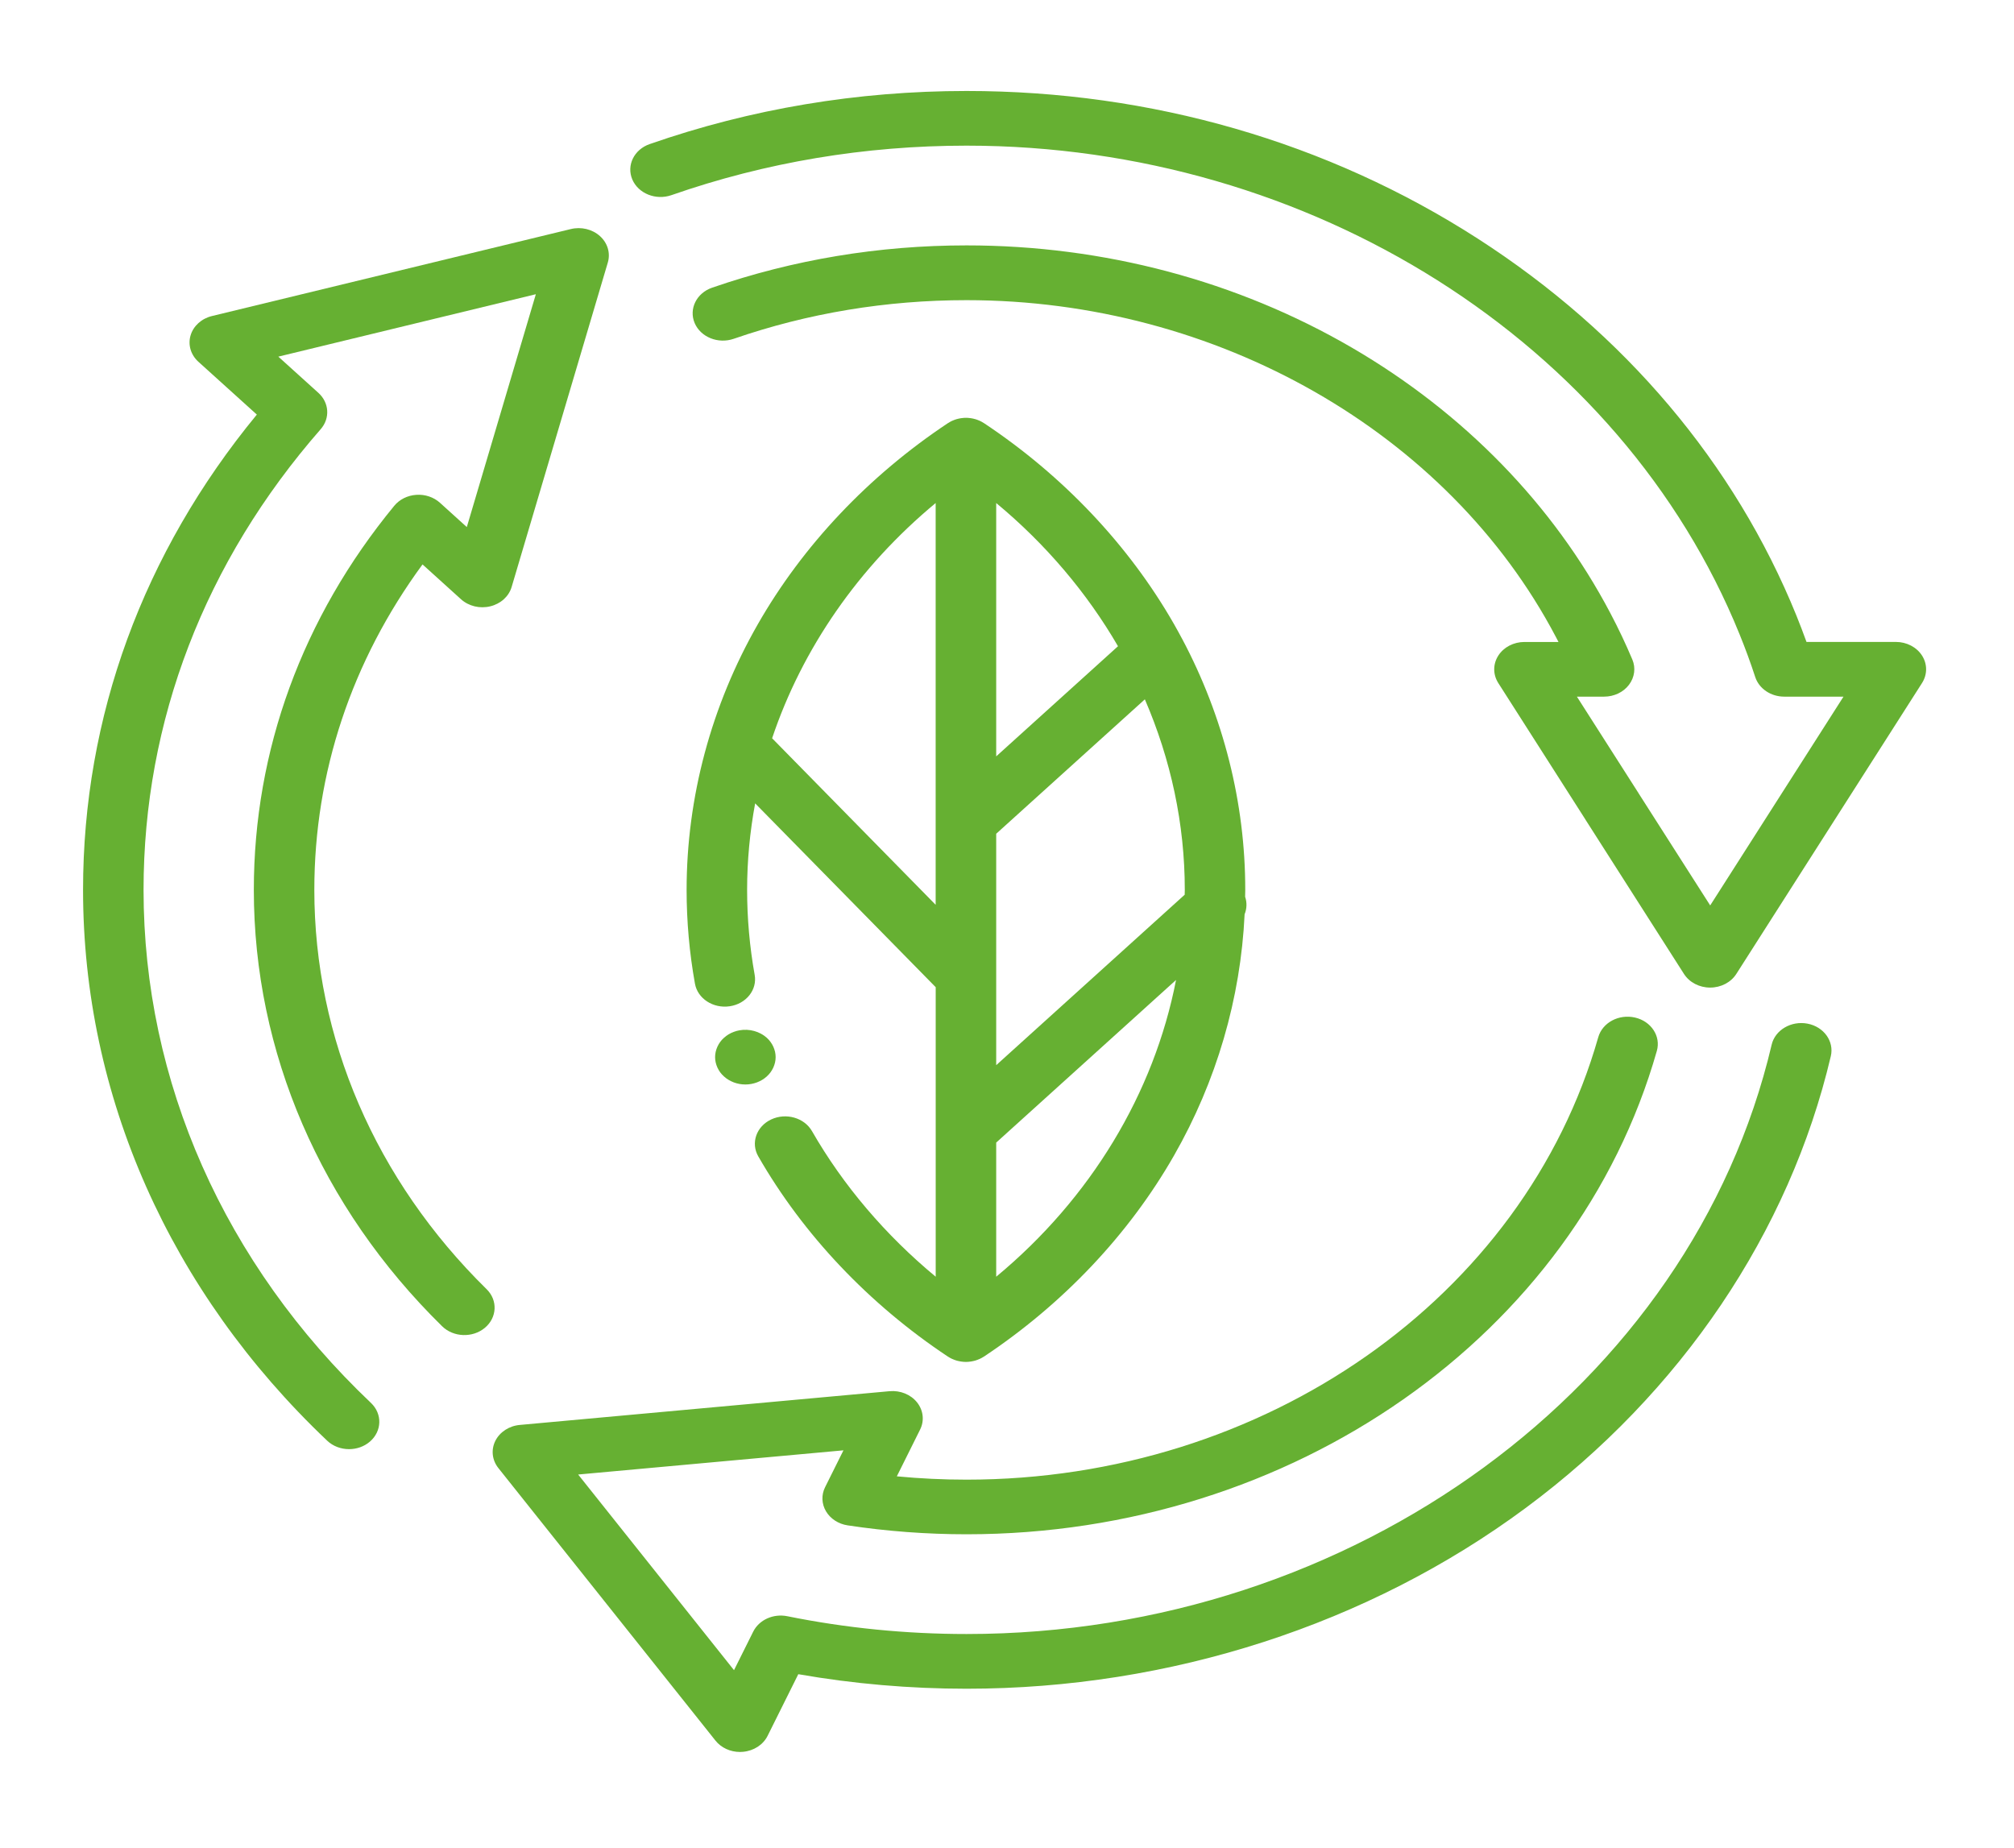 <svg width="97" height="89" viewBox="0 0 97 89" fill="none" xmlns="http://www.w3.org/2000/svg">
<g filter="url(#filter0_d_145_9)">
<path d="M16.811 65.797C17.173 65.797 17.533 65.677 17.816 65.434C18.399 64.931 18.422 64.097 17.866 63.57C10.805 56.869 6.914 48.095 6.914 38.86C6.914 30.724 9.864 23.052 15.447 16.67C15.905 16.145 15.857 15.394 15.335 14.922L13.405 13.177L25.808 10.171L22.483 21.386L21.189 20.215C20.889 19.944 20.47 19.803 20.052 19.833C19.629 19.861 19.242 20.053 18.988 20.362C14.563 25.74 12.225 32.138 12.225 38.86C12.225 46.67 15.445 54.134 21.293 59.877C21.838 60.412 22.76 60.447 23.352 59.954C23.943 59.461 23.982 58.627 23.437 58.093C18.087 52.837 15.139 46.008 15.139 38.86C15.139 33.222 16.936 27.835 20.35 23.185L22.204 24.863C22.573 25.196 23.11 25.326 23.612 25.203C24.116 25.081 24.507 24.727 24.642 24.271L29.274 8.646C29.409 8.19 29.266 7.706 28.897 7.373C28.529 7.04 27.992 6.91 27.49 7.033L10.21 11.221C9.706 11.343 9.315 11.697 9.179 12.153C9.044 12.608 9.188 13.092 9.556 13.425L12.37 15.968C6.889 22.628 4 30.517 4 38.86C4 48.773 8.174 58.194 15.755 65.387C16.041 65.66 16.426 65.797 16.811 65.797Z" fill="#66B032"/>
<path d="M92.572 27.577C92.312 27.169 91.831 26.918 91.311 26.918H87.006C86.852 26.493 86.689 26.065 86.519 25.644C83.546 18.317 78.24 12.04 71.172 7.492C63.945 2.84 55.431 0.382 46.552 0.382C41.296 0.382 36.16 1.242 31.289 2.94C30.538 3.202 30.165 3.964 30.454 4.644C30.744 5.323 31.587 5.66 32.338 5.399C36.872 3.817 41.654 3.015 46.552 3.015C63.112 3.015 78.073 12.473 83.783 26.551C84.06 27.233 84.314 27.925 84.537 28.609C84.72 29.168 85.288 29.553 85.934 29.553H88.788L82.368 39.609L78.931 34.227C78.922 34.212 78.912 34.197 78.904 34.182L75.948 29.553H77.257C77.736 29.553 78.186 29.341 78.456 28.983C78.727 28.625 78.789 28.172 78.619 27.767C78.302 27.016 77.946 26.263 77.559 25.531C74.809 20.309 70.508 15.889 65.119 12.749C59.584 9.525 53.163 7.819 46.55 7.819C42.328 7.819 38.206 8.505 34.297 9.856C33.546 10.116 33.169 10.878 33.456 11.558C33.743 12.237 34.586 12.578 35.338 12.318C38.914 11.082 42.686 10.457 46.55 10.457C58.605 10.457 69.744 16.819 74.93 26.668C74.974 26.753 75.017 26.835 75.061 26.92H73.423C72.902 26.92 72.421 27.17 72.161 27.579C71.901 27.987 71.901 28.488 72.161 28.897L76.352 35.461C76.36 35.476 76.37 35.491 76.379 35.506L81.104 42.907C81.364 43.316 81.845 43.566 82.366 43.566C82.886 43.566 83.367 43.316 83.627 42.907L92.57 28.898C92.832 28.486 92.832 27.985 92.572 27.577Z" fill="#66B032"/>
<path d="M23.857 65.398C23.643 65.827 23.699 66.326 24.003 66.708L34.459 79.834C34.734 80.181 35.176 80.382 35.642 80.382C35.69 80.382 35.74 80.38 35.788 80.374C36.306 80.327 36.756 80.034 36.97 79.605L38.448 76.636C41.102 77.101 43.823 77.336 46.552 77.336C56.346 77.336 65.914 74.242 73.493 68.621C80.967 63.079 86.181 55.352 88.178 46.866C88.344 46.154 87.843 45.454 87.056 45.303C86.271 45.153 85.494 45.607 85.328 46.318C81.462 62.765 65.156 74.701 46.554 74.701C43.638 74.701 40.732 74.413 37.921 73.844C37.245 73.707 36.558 74.019 36.275 74.59L35.352 76.442L27.846 67.019L40.623 65.854L39.739 67.629C39.553 68.001 39.57 68.431 39.782 68.79C39.995 69.15 40.382 69.402 40.827 69.468C42.703 69.752 44.631 69.897 46.554 69.897C62.227 69.897 75.9 60.323 79.799 46.614C79.999 45.91 79.53 45.191 78.75 45.01C77.969 44.829 77.176 45.253 76.976 45.959C73.406 58.505 60.895 67.266 46.552 67.266C45.43 67.266 44.306 67.213 43.194 67.106L44.314 64.856C44.529 64.427 44.472 63.928 44.169 63.546C43.865 63.164 43.359 62.959 42.84 63.006L25.042 64.63C24.521 64.675 24.072 64.969 23.857 65.398Z" fill="#66B032"/>
<path d="M56.938 26.775C56.934 26.766 56.927 26.756 56.923 26.749C56.8 26.517 56.673 26.288 56.544 26.06C54.371 22.263 51.205 18.914 47.387 16.377C47.383 16.373 47.376 16.371 47.372 16.369C47.316 16.334 47.258 16.3 47.195 16.271C47.187 16.268 47.179 16.264 47.168 16.26C47.108 16.234 47.045 16.209 46.981 16.19C46.977 16.189 46.973 16.187 46.968 16.187C46.904 16.168 46.837 16.155 46.769 16.143C46.754 16.142 46.742 16.14 46.727 16.138C46.66 16.128 46.592 16.123 46.523 16.123C46.454 16.123 46.386 16.128 46.319 16.138C46.304 16.14 46.292 16.142 46.277 16.143C46.209 16.155 46.142 16.168 46.077 16.187C46.073 16.189 46.069 16.19 46.065 16.19C46 16.209 45.938 16.234 45.878 16.26C45.869 16.264 45.859 16.268 45.85 16.271C45.788 16.3 45.73 16.334 45.674 16.369C45.669 16.373 45.663 16.375 45.659 16.377C41.841 18.914 38.673 22.263 36.502 26.06C34.255 29.985 33.069 34.412 33.069 38.86C33.069 40.374 33.204 41.895 33.471 43.378C33.6 44.097 34.347 44.583 35.144 44.466C35.94 44.349 36.477 43.672 36.347 42.953C36.106 41.608 35.983 40.23 35.983 38.858C35.983 37.454 36.117 36.061 36.37 34.693L45.066 43.547V50.482V50.484V57.492C42.649 55.489 40.615 53.104 39.108 50.48C38.737 49.834 37.857 49.582 37.143 49.917C36.429 50.252 36.15 51.049 36.52 51.694C38.691 55.476 41.852 58.812 45.657 61.342C45.661 61.345 45.667 61.347 45.672 61.349C45.728 61.385 45.786 61.419 45.848 61.447C45.857 61.451 45.865 61.455 45.876 61.458C45.936 61.485 45.998 61.509 46.063 61.528C46.067 61.53 46.071 61.532 46.075 61.532C46.14 61.55 46.206 61.564 46.275 61.575C46.29 61.577 46.302 61.579 46.317 61.581C46.383 61.59 46.452 61.596 46.521 61.596C46.59 61.596 46.658 61.59 46.725 61.581C46.739 61.579 46.752 61.577 46.767 61.575C46.835 61.564 46.902 61.55 46.966 61.532C46.971 61.53 46.975 61.528 46.979 61.528C47.043 61.509 47.106 61.485 47.166 61.458C47.175 61.455 47.185 61.451 47.193 61.447C47.256 61.419 47.314 61.385 47.37 61.349C47.374 61.345 47.381 61.343 47.385 61.342C51.203 58.804 54.371 55.455 56.542 51.658C58.59 48.08 59.754 44.084 59.944 40.035C60.054 39.764 60.062 39.466 59.969 39.191C59.971 39.08 59.975 38.969 59.975 38.858C59.977 34.679 58.928 30.519 56.938 26.775ZM47.98 36.157L55.139 29.683C56.392 32.579 57.063 35.688 57.063 38.86C57.063 38.937 57.06 39.016 57.058 39.093L47.98 47.303V36.157ZM53.846 27.125L47.98 32.43V20.228C50.374 22.214 52.354 24.556 53.846 27.125ZM37.187 31.558C38.637 27.242 41.35 23.31 45.064 20.228V35.609V35.611V39.579L37.187 31.558ZM47.98 57.492V51.032L56.642 43.199C55.578 48.669 52.529 53.72 47.98 57.492Z" fill="#66B032"/>
<path d="M37.111 47.647C37.164 47.576 37.207 47.498 37.245 47.419C37.28 47.34 37.309 47.258 37.328 47.173C37.347 47.088 37.357 47.002 37.357 46.915C37.357 46.83 37.347 46.744 37.328 46.657C37.309 46.574 37.28 46.491 37.245 46.412C37.207 46.331 37.164 46.256 37.111 46.184C37.057 46.111 36.997 46.043 36.93 45.983C36.591 45.678 36.087 45.537 35.615 45.624C35.521 45.641 35.429 45.665 35.342 45.699C35.253 45.731 35.169 45.772 35.09 45.819C35.011 45.868 34.936 45.923 34.87 45.983C34.801 46.043 34.74 46.111 34.686 46.184C34.634 46.256 34.591 46.331 34.553 46.412C34.518 46.491 34.489 46.574 34.47 46.657C34.451 46.744 34.441 46.83 34.441 46.915C34.441 47.002 34.451 47.088 34.47 47.173C34.489 47.258 34.518 47.34 34.553 47.419C34.591 47.498 34.634 47.576 34.686 47.647C34.74 47.719 34.801 47.786 34.87 47.847C34.936 47.909 35.011 47.963 35.09 48.01C35.169 48.057 35.253 48.099 35.342 48.133C35.429 48.165 35.521 48.191 35.615 48.208C35.709 48.225 35.804 48.233 35.9 48.233C36.283 48.233 36.658 48.093 36.93 47.847C36.997 47.786 37.057 47.719 37.111 47.647Z" fill="#66B032"/>
</g>
<defs>
<filter id="filter0_d_145_9" x="0" y="0.382" width="96.767" height="88" filterUnits="userSpaceOnUse" color-interpolation-filters="sRGB">
<feFlood flood-opacity="0" result="BackgroundImageFix"/>
<feColorMatrix in="SourceAlpha" type="matrix" values="0 0 0 0 0 0 0 0 0 0 0 0 0 0 0 0 0 0 127 0" result="hardAlpha"/>
<feOffset dy="4"/>
<feGaussianBlur stdDeviation="2"/>
<feComposite in2="hardAlpha" operator="out"/>
<feColorMatrix type="matrix" values="0 0 0 0 0 0 0 0 0 0 0 0 0 0 0 0 0 0 0.25 0"/>
<feBlend mode="normal" in2="BackgroundImageFix" result="effect1_dropShadow_145_9"/>
<feBlend mode="normal" in="SourceGraphic" in2="effect1_dropShadow_145_9" result="shape"/>
</filter>
</defs>
</svg>
